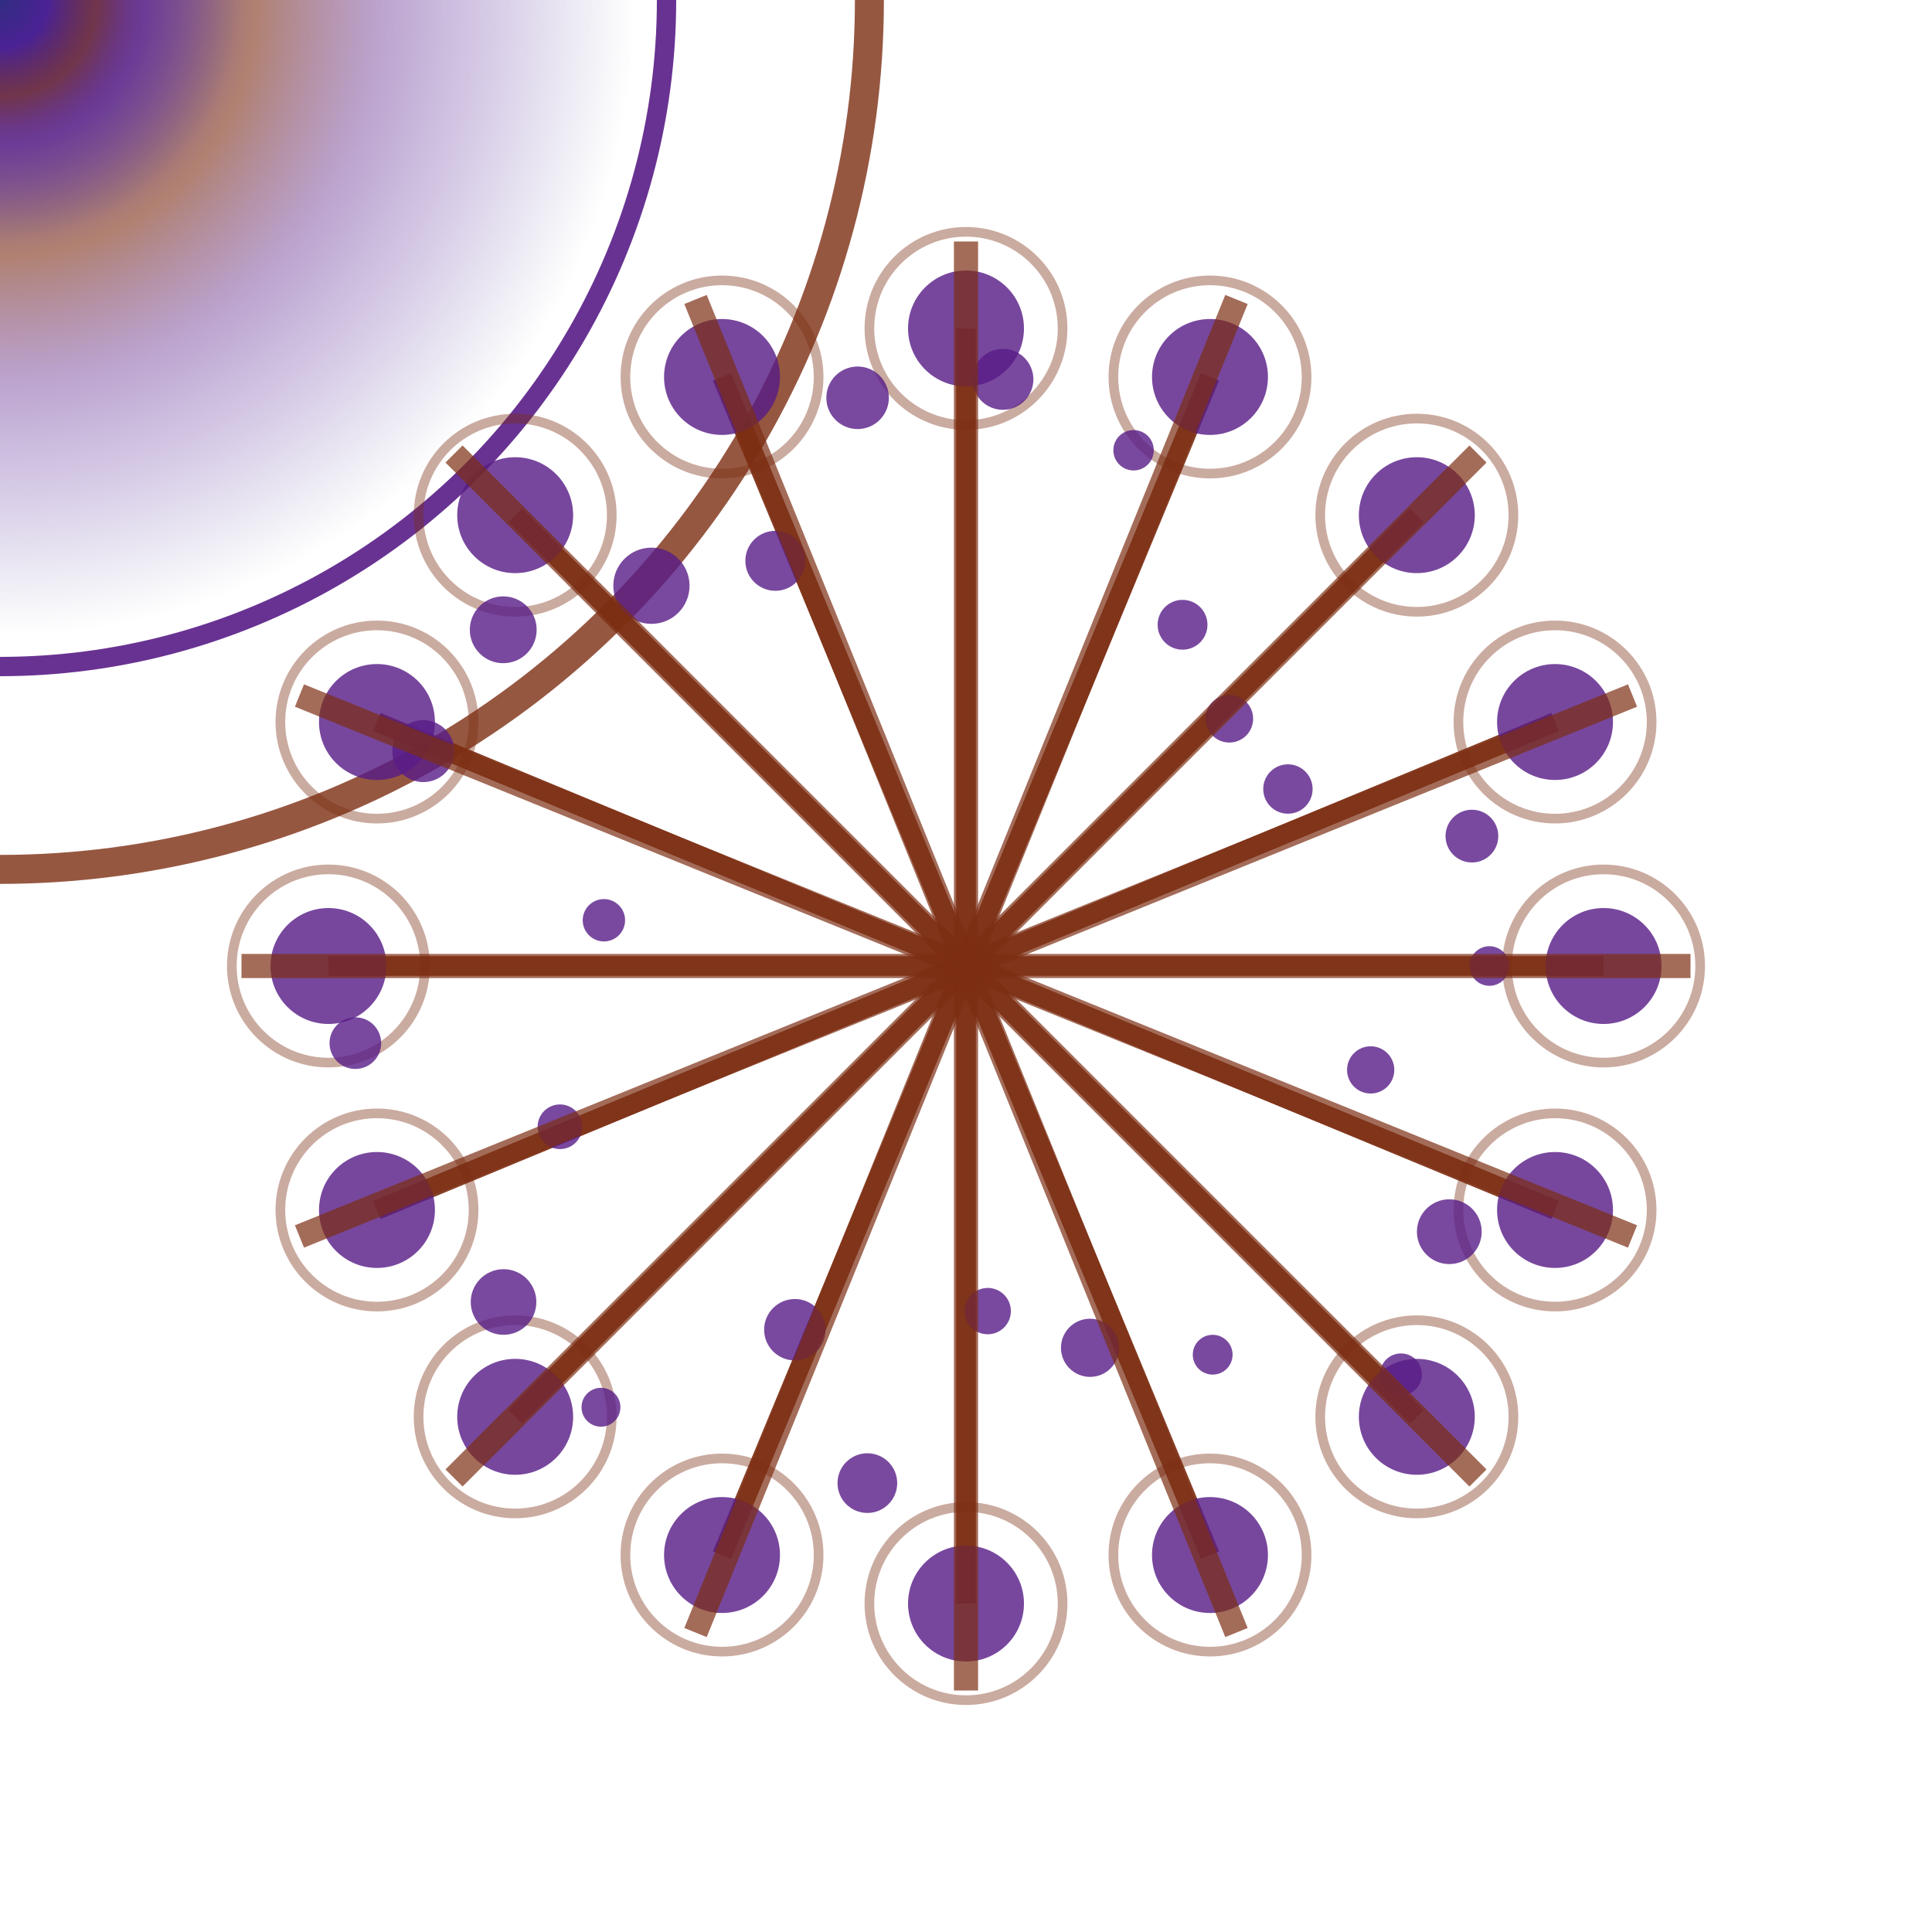 <?xml version="1.0" encoding="utf-8" ?>
<svg xmlns="http://www.w3.org/2000/svg" xmlns:ev="http://www.w3.org/2001/xml-events" xmlns:xlink="http://www.w3.org/1999/xlink" baseProfile="full" height="200" version="1.1" viewBox="0 0 200 200" width="200">
  <title>Logo Arkalia-LUNA - LUNE IA VIVANTE ultra-réaliste</title>
  <defs>
    <radialGradient cx="50%" cy="50%" id="aiMoonGradient-mystery" r="50%">
      <stop offset="0%" stop-color="#312e81" stop-opacity="1.0"/>
      <stop offset="20%" stop-color="#4c1d95" stop-opacity="0.8"/>
      <stop offset="40%" stop-color="#7c2d12" stop-opacity="0.6"/>
      <stop offset="60%" stop-color="#581c87" stop-opacity="0.4"/>
      <stop offset="80%" stop-color="#4c1d95" stop-opacity="0.2"/>
      <stop offset="100%" stop-color="#312e81" stop-opacity="0.0"/>
    </radialGradient>
    <filter id="aiMainGlow-mystery">
      <feGaussianBlur in="SourceGraphic" stdDeviation="4.8"/>
      <feMerge>
        <feMergeNode in="SourceGraphic"/>
        <feMergeNode/>
        <feMergeNode/>
      </feMerge>
    </filter>
    <filter id="aiTurbulence-mystery">
      <feTurbulence baseFrequency="0.005" numOctaves="6" seed="42" stitchTiles="stitch" type="fractalNoise"/>
    </filter>
    <mask id="aiDepthMask-mystery">
      <circle cx="0" cy="0" fill="white" r="45%"/>
    </mask>
    <pattern height="30" id="aiNeuralPattern-mystery" patternUnits="userSpaceOnUse" width="30" x="0" y="0">
      <line opacity="0.4" stroke="#7c2d12" stroke-width="0.8" x1="0" x2="0" y1="0" y2="30"/>
      <line opacity="0.4" stroke="#7c2d12" stroke-width="0.8" x1="0" x2="30" y1="0" y2="0"/>
      <line opacity="0.4" stroke="#7c2d12" stroke-width="0.8" x1="5" x2="5" y1="0" y2="30"/>
      <line opacity="0.4" stroke="#7c2d12" stroke-width="0.8" x1="0" x2="30" y1="5" y2="5"/>
      <line opacity="0.4" stroke="#7c2d12" stroke-width="0.8" x1="10" x2="10" y1="0" y2="30"/>
      <line opacity="0.4" stroke="#7c2d12" stroke-width="0.8" x1="0" x2="30" y1="10" y2="10"/>
      <line opacity="0.4" stroke="#7c2d12" stroke-width="0.8" x1="15" x2="15" y1="0" y2="30"/>
      <line opacity="0.4" stroke="#7c2d12" stroke-width="0.8" x1="0" x2="30" y1="15" y2="15"/>
      <line opacity="0.4" stroke="#7c2d12" stroke-width="0.8" x1="20" x2="20" y1="0" y2="30"/>
      <line opacity="0.4" stroke="#7c2d12" stroke-width="0.8" x1="0" x2="30" y1="20" y2="20"/>
      <line opacity="0.4" stroke="#7c2d12" stroke-width="0.8" x1="25" x2="25" y1="0" y2="30"/>
      <line opacity="0.4" stroke="#7c2d12" stroke-width="0.8" x1="0" x2="30" y1="25" y2="25"/>
      <line opacity="0.4" stroke="#7c2d12" stroke-width="0.8" x1="30" x2="30" y1="0" y2="30"/>
      <line opacity="0.4" stroke="#7c2d12" stroke-width="0.8" x1="0" x2="30" y1="30" y2="30"/>
    </pattern>
  </defs>
  <circle cx="0" cy="0" fill="url(#aiMoonGradient-mystery)" filter="url(#aiMainGlow-mystery)" r="66"/>
  <circle cx="0" cy="0" fill="none" opacity="0.9" r="69" stroke="#581c87" stroke-width="2"/>
  <circle cx="0" cy="0" fill="none" filter="url(#aiMainGlow-mystery)" opacity="0.8" r="90" stroke="#7c2d12" stroke-width="3">
    <animate attributeName="opacity" dur="6.25s" repeatCount="indefinite" values="0.8;0.2;0.8"/>
  </circle>
  <circle cx="0" cy="0" fill="url(#aiMoonGradient-mystery)" filter="url(#aiMainGlow-mystery)" r="25"/>
  <g filter="url(#aiMainGlow-mystery)" opacity="0.9">
    <path d="M92 88 L100 96 L108 88 L100 100 Z" fill="white" opacity="0.9"/>
  </g>
  <g fill="none" opacity="0.9" stroke="#7c2d12" stroke-width="2">
    <path d="M166.0,100.0 L34.0,100"/>
    <path d="M160.976,125.257 L39.024,74.743"/>
    <path d="M146.669,146.669 L53.331,53.331"/>
    <path d="M125.257,160.976 L74.743,39.024"/>
    <path d="M100.0,166.0 L100,34.0"/>
    <path d="M74.743,160.976 L125.257,39.024"/>
    <path d="M53.331,146.669 L146.669,53.331"/>
    <path d="M39.024,125.257 L160.976,74.743"/>
    <path d="M34.0,100 L166.0,100"/>
    <path d="M39.024,74.743 L160.976,125.257"/>
    <path d="M53.331,53.331 L146.669,146.669"/>
    <path d="M74.743,39.024 L125.257,160.976"/>
    <path d="M100,34.0 L100,166.0"/>
    <path d="M125.257,39.024 L74.743,160.976"/>
    <path d="M146.669,53.331 L53.331,146.669"/>
    <path d="M160.976,74.743 L39.024,125.257"/>
  </g>
  <circle cx="166.0" cy="100.0" fill="#581c87" filter="url(#aiMainGlow-mystery)" opacity="0.9" r="6"/>
  <circle cx="166.0" cy="100.0" fill="none" opacity="0.4" r="10" stroke="#7c2d12" stroke-width="1"/>
  <circle cx="160.976" cy="125.257" fill="#581c87" filter="url(#aiMainGlow-mystery)" opacity="0.9" r="6"/>
  <circle cx="160.976" cy="125.257" fill="none" opacity="0.4" r="10" stroke="#7c2d12" stroke-width="1"/>
  <circle cx="146.669" cy="146.669" fill="#581c87" filter="url(#aiMainGlow-mystery)" opacity="0.9" r="6"/>
  <circle cx="146.669" cy="146.669" fill="none" opacity="0.4" r="10" stroke="#7c2d12" stroke-width="1"/>
  <circle cx="125.257" cy="160.976" fill="#581c87" filter="url(#aiMainGlow-mystery)" opacity="0.9" r="6"/>
  <circle cx="125.257" cy="160.976" fill="none" opacity="0.4" r="10" stroke="#7c2d12" stroke-width="1"/>
  <circle cx="100.0" cy="166.0" fill="#581c87" filter="url(#aiMainGlow-mystery)" opacity="0.9" r="6"/>
  <circle cx="100.0" cy="166.0" fill="none" opacity="0.4" r="10" stroke="#7c2d12" stroke-width="1"/>
  <circle cx="74.743" cy="160.976" fill="#581c87" filter="url(#aiMainGlow-mystery)" opacity="0.9" r="6"/>
  <circle cx="74.743" cy="160.976" fill="none" opacity="0.4" r="10" stroke="#7c2d12" stroke-width="1"/>
  <circle cx="53.331" cy="146.669" fill="#581c87" filter="url(#aiMainGlow-mystery)" opacity="0.9" r="6"/>
  <circle cx="53.331" cy="146.669" fill="none" opacity="0.4" r="10" stroke="#7c2d12" stroke-width="1"/>
  <circle cx="39.024" cy="125.257" fill="#581c87" filter="url(#aiMainGlow-mystery)" opacity="0.9" r="6"/>
  <circle cx="39.024" cy="125.257" fill="none" opacity="0.4" r="10" stroke="#7c2d12" stroke-width="1"/>
  <circle cx="34.0" cy="100" fill="#581c87" filter="url(#aiMainGlow-mystery)" opacity="0.9" r="6"/>
  <circle cx="34.0" cy="100" fill="none" opacity="0.4" r="10" stroke="#7c2d12" stroke-width="1"/>
  <circle cx="39.024" cy="74.743" fill="#581c87" filter="url(#aiMainGlow-mystery)" opacity="0.9" r="6"/>
  <circle cx="39.024" cy="74.743" fill="none" opacity="0.4" r="10" stroke="#7c2d12" stroke-width="1"/>
  <circle cx="53.331" cy="53.331" fill="#581c87" filter="url(#aiMainGlow-mystery)" opacity="0.9" r="6"/>
  <circle cx="53.331" cy="53.331" fill="none" opacity="0.4" r="10" stroke="#7c2d12" stroke-width="1"/>
  <circle cx="74.743" cy="39.024" fill="#581c87" filter="url(#aiMainGlow-mystery)" opacity="0.9" r="6"/>
  <circle cx="74.743" cy="39.024" fill="none" opacity="0.4" r="10" stroke="#7c2d12" stroke-width="1"/>
  <circle cx="100" cy="34.0" fill="#581c87" filter="url(#aiMainGlow-mystery)" opacity="0.9" r="6"/>
  <circle cx="100" cy="34.0" fill="none" opacity="0.4" r="10" stroke="#7c2d12" stroke-width="1"/>
  <circle cx="125.257" cy="39.024" fill="#581c87" filter="url(#aiMainGlow-mystery)" opacity="0.9" r="6"/>
  <circle cx="125.257" cy="39.024" fill="none" opacity="0.4" r="10" stroke="#7c2d12" stroke-width="1"/>
  <circle cx="146.669" cy="53.331" fill="#581c87" filter="url(#aiMainGlow-mystery)" opacity="0.9" r="6"/>
  <circle cx="146.669" cy="53.331" fill="none" opacity="0.4" r="10" stroke="#7c2d12" stroke-width="1"/>
  <circle cx="160.976" cy="74.743" fill="#581c87" filter="url(#aiMainGlow-mystery)" opacity="0.9" r="6"/>
  <circle cx="160.976" cy="74.743" fill="none" opacity="0.4" r="10" stroke="#7c2d12" stroke-width="1"/>
  <circle cx="154.183" cy="100.0" fill="#581c87" opacity="0.8" r="2.05">
    <animate attributeName="opacity" begin="0.0s" dur="3.75s" repeatCount="indefinite" values="0.8;0.2;0.8"/>
  </circle>
  <circle cx="141.892" cy="110.756" fill="#581c87" opacity="0.8" r="2.446">
    <animate attributeName="opacity" begin="0.1s" dur="3.75s" repeatCount="indefinite" values="0.8;0.2;0.8"/>
  </circle>
  <circle cx="150.032" cy="127.505" fill="#581c87" opacity="0.8" r="3.353">
    <animate attributeName="opacity" begin="0.2s" dur="3.75s" repeatCount="indefinite" values="0.8;0.2;0.8"/>
  </circle>
  <circle cx="145.025" cy="142.281" fill="#581c87" opacity="0.8" r="2.174">
    <animate attributeName="opacity" begin="0.3s" dur="3.75s" repeatCount="indefinite" values="0.8;0.2;0.8"/>
  </circle>
  <circle cx="125.536" cy="140.239" fill="#581c87" opacity="0.8" r="2.06">
    <animate attributeName="opacity" begin="0.4s" dur="3.75s" repeatCount="indefinite" values="0.8;0.2;0.8"/>
  </circle>
  <circle cx="112.842" cy="139.525" fill="#581c87" opacity="0.8" r="3.011">
    <animate attributeName="opacity" begin="0.5s" dur="3.75s" repeatCount="indefinite" values="0.8;0.2;0.8"/>
  </circle>
  <circle cx="102.248" cy="135.725" fill="#581c87" opacity="0.8" r="2.398">
    <animate attributeName="opacity" begin="0.6s" dur="3.75s" repeatCount="indefinite" values="0.8;0.2;0.8"/>
  </circle>
  <circle cx="89.788" cy="153.531" fill="#581c87" opacity="0.8" r="3.09">
    <animate attributeName="opacity" begin="0.7s" dur="3.75s" repeatCount="indefinite" values="0.8;0.2;0.8"/>
  </circle>
  <circle cx="82.282" cy="137.653" fill="#581c87" opacity="0.8" r="3.179">
    <animate attributeName="opacity" begin="0.8s" dur="3.75s" repeatCount="indefinite" values="0.8;0.2;0.8"/>
  </circle>
  <circle cx="62.212" cy="145.678" fill="#581c87" opacity="0.8" r="2.013">
    <animate attributeName="opacity" begin="0.9s" dur="3.75s" repeatCount="indefinite" values="0.8;0.2;0.8"/>
  </circle>
  <circle cx="52.127" cy="134.782" fill="#581c87" opacity="0.8" r="3.396">
    <animate attributeName="opacity" begin="1.0s" dur="3.75s" repeatCount="indefinite" values="0.8;0.2;0.8"/>
  </circle>
  <circle cx="57.967" cy="116.642" fill="#581c87" opacity="0.8" r="2.311">
    <animate attributeName="opacity" begin="1.1s" dur="3.75s" repeatCount="indefinite" values="0.8;0.2;0.8"/>
  </circle>
  <circle cx="36.786" cy="107.986" fill="#581c87" opacity="0.8" r="2.673">
    <animate attributeName="opacity" begin="1.2s" dur="3.75s" repeatCount="indefinite" values="0.8;0.2;0.8"/>
  </circle>
  <circle cx="62.516" cy="95.265" fill="#581c87" opacity="0.8" r="2.193">
    <animate attributeName="opacity" begin="1.3s" dur="3.75s" repeatCount="indefinite" values="0.8;0.2;0.8"/>
  </circle>
  <circle cx="43.818" cy="77.756" fill="#581c87" opacity="0.8" r="3.207">
    <animate attributeName="opacity" begin="1.4s" dur="3.75s" repeatCount="indefinite" values="0.8;0.2;0.8"/>
  </circle>
  <circle cx="52.095" cy="65.195" fill="#581c87" opacity="0.8" r="3.459">
    <animate attributeName="opacity" begin="1.5s" dur="3.75s" repeatCount="indefinite" values="0.8;0.2;0.8"/>
  </circle>
  <circle cx="67.436" cy="60.637" fill="#581c87" opacity="0.8" r="3.946">
    <animate attributeName="opacity" begin="1.6s" dur="3.75s" repeatCount="indefinite" values="0.8;0.2;0.8"/>
  </circle>
  <circle cx="80.263" cy="58.056" fill="#581c87" opacity="0.8" r="3.104">
    <animate attributeName="opacity" begin="1.7s" dur="3.75s" repeatCount="indefinite" values="0.8;0.2;0.8"/>
  </circle>
  <circle cx="88.779" cy="41.179" fill="#581c87" opacity="0.8" r="3.237">
    <animate attributeName="opacity" begin="1.8s" dur="3.75s" repeatCount="indefinite" values="0.8;0.2;0.8"/>
  </circle>
  <circle cx="103.821" cy="39.269" fill="#581c87" opacity="0.8" r="3.155">
    <animate attributeName="opacity" begin="1.9s" dur="3.75s" repeatCount="indefinite" values="0.8;0.2;0.8"/>
  </circle>
  <circle cx="117.347" cy="46.61" fill="#581c87" opacity="0.8" r="2.092">
    <animate attributeName="opacity" begin="2.0s" dur="3.75s" repeatCount="indefinite" values="0.8;0.2;0.8"/>
  </circle>
  <circle cx="122.417" cy="64.676" fill="#581c87" opacity="0.8" r="2.579">
    <animate attributeName="opacity" begin="2.1s" dur="3.75s" repeatCount="indefinite" values="0.8;0.2;0.8"/>
  </circle>
  <circle cx="127.259" cy="74.402" fill="#581c87" opacity="0.8" r="2.466">
    <animate attributeName="opacity" begin="2.2s" dur="3.75s" repeatCount="indefinite" values="0.8;0.2;0.8"/>
  </circle>
  <circle cx="133.326" cy="81.679" fill="#581c87" opacity="0.8" r="2.556">
    <animate attributeName="opacity" begin="2.3s" dur="3.75s" repeatCount="indefinite" values="0.8;0.2;0.8"/>
  </circle>
  <circle cx="152.372" cy="86.553" fill="#581c87" opacity="0.8" r="2.73">
    <animate attributeName="opacity" begin="2.4s" dur="3.75s" repeatCount="indefinite" values="0.8;0.2;0.8"/>
  </circle>
  <line filter="url(#aiMainGlow-mystery)" opacity="0.7" stroke="#7c2d12" stroke-width="2.5" x1="100" x2="175" y1="100" y2="100">
    <animate attributeName="opacity" begin="0.0s" dur="5.0s" repeatCount="indefinite" values="0.7;0.3;0.7"/>
  </line>
  <line filter="url(#aiMainGlow-mystery)" opacity="0.7" stroke="#7c2d12" stroke-width="2.5" x1="100" x2="169" y1="100" y2="128">
    <animate attributeName="opacity" begin="0.15s" dur="5.0s" repeatCount="indefinite" values="0.7;0.3;0.7"/>
  </line>
  <line filter="url(#aiMainGlow-mystery)" opacity="0.7" stroke="#7c2d12" stroke-width="2.5" x1="100" x2="153" y1="100" y2="153">
    <animate attributeName="opacity" begin="0.3s" dur="5.0s" repeatCount="indefinite" values="0.7;0.3;0.7"/>
  </line>
  <line filter="url(#aiMainGlow-mystery)" opacity="0.7" stroke="#7c2d12" stroke-width="2.5" x1="100" x2="128" y1="100" y2="169">
    <animate attributeName="opacity" begin="0.45s" dur="5.0s" repeatCount="indefinite" values="0.7;0.3;0.7"/>
  </line>
  <line filter="url(#aiMainGlow-mystery)" opacity="0.7" stroke="#7c2d12" stroke-width="2.5" x1="100" x2="100" y1="100" y2="175">
    <animate attributeName="opacity" begin="0.6s" dur="5.0s" repeatCount="indefinite" values="0.7;0.3;0.7"/>
  </line>
  <line filter="url(#aiMainGlow-mystery)" opacity="0.7" stroke="#7c2d12" stroke-width="2.5" x1="100" x2="72" y1="100" y2="169">
    <animate attributeName="opacity" begin="0.75s" dur="5.0s" repeatCount="indefinite" values="0.7;0.3;0.7"/>
  </line>
  <line filter="url(#aiMainGlow-mystery)" opacity="0.7" stroke="#7c2d12" stroke-width="2.5" x1="100" x2="47" y1="100" y2="153">
    <animate attributeName="opacity" begin="0.9s" dur="5.0s" repeatCount="indefinite" values="0.7;0.3;0.7"/>
  </line>
  <line filter="url(#aiMainGlow-mystery)" opacity="0.7" stroke="#7c2d12" stroke-width="2.5" x1="100" x2="31" y1="100" y2="128">
    <animate attributeName="opacity" begin="1.05s" dur="5.0s" repeatCount="indefinite" values="0.7;0.3;0.7"/>
  </line>
  <line filter="url(#aiMainGlow-mystery)" opacity="0.7" stroke="#7c2d12" stroke-width="2.5" x1="100" x2="25" y1="100" y2="100">
    <animate attributeName="opacity" begin="1.2s" dur="5.0s" repeatCount="indefinite" values="0.7;0.3;0.7"/>
  </line>
  <line filter="url(#aiMainGlow-mystery)" opacity="0.7" stroke="#7c2d12" stroke-width="2.5" x1="100" x2="31" y1="100" y2="72">
    <animate attributeName="opacity" begin="1.35s" dur="5.0s" repeatCount="indefinite" values="0.7;0.3;0.7"/>
  </line>
  <line filter="url(#aiMainGlow-mystery)" opacity="0.7" stroke="#7c2d12" stroke-width="2.5" x1="100" x2="47" y1="100" y2="47">
    <animate attributeName="opacity" begin="1.5s" dur="5.0s" repeatCount="indefinite" values="0.7;0.3;0.7"/>
  </line>
  <line filter="url(#aiMainGlow-mystery)" opacity="0.7" stroke="#7c2d12" stroke-width="2.5" x1="100" x2="72" y1="100" y2="31">
    <animate attributeName="opacity" begin="1.65s" dur="5.0s" repeatCount="indefinite" values="0.7;0.3;0.7"/>
  </line>
  <line filter="url(#aiMainGlow-mystery)" opacity="0.7" stroke="#7c2d12" stroke-width="2.5" x1="100" x2="100" y1="100" y2="25">
    <animate attributeName="opacity" begin="1.8s" dur="5.0s" repeatCount="indefinite" values="0.7;0.3;0.7"/>
  </line>
  <line filter="url(#aiMainGlow-mystery)" opacity="0.7" stroke="#7c2d12" stroke-width="2.5" x1="100" x2="128" y1="100" y2="31">
    <animate attributeName="opacity" begin="1.95s" dur="5.0s" repeatCount="indefinite" values="0.7;0.3;0.7"/>
  </line>
  <line filter="url(#aiMainGlow-mystery)" opacity="0.7" stroke="#7c2d12" stroke-width="2.5" x1="100" x2="153" y1="100" y2="47">
    <animate attributeName="opacity" begin="2.1s" dur="5.0s" repeatCount="indefinite" values="0.7;0.3;0.7"/>
  </line>
  <line filter="url(#aiMainGlow-mystery)" opacity="0.7" stroke="#7c2d12" stroke-width="2.5" x1="100" x2="169" y1="100" y2="72">
    <animate attributeName="opacity" begin="2.25s" dur="5.0s" repeatCount="indefinite" values="0.7;0.3;0.7"/>
  </line>
</svg>
